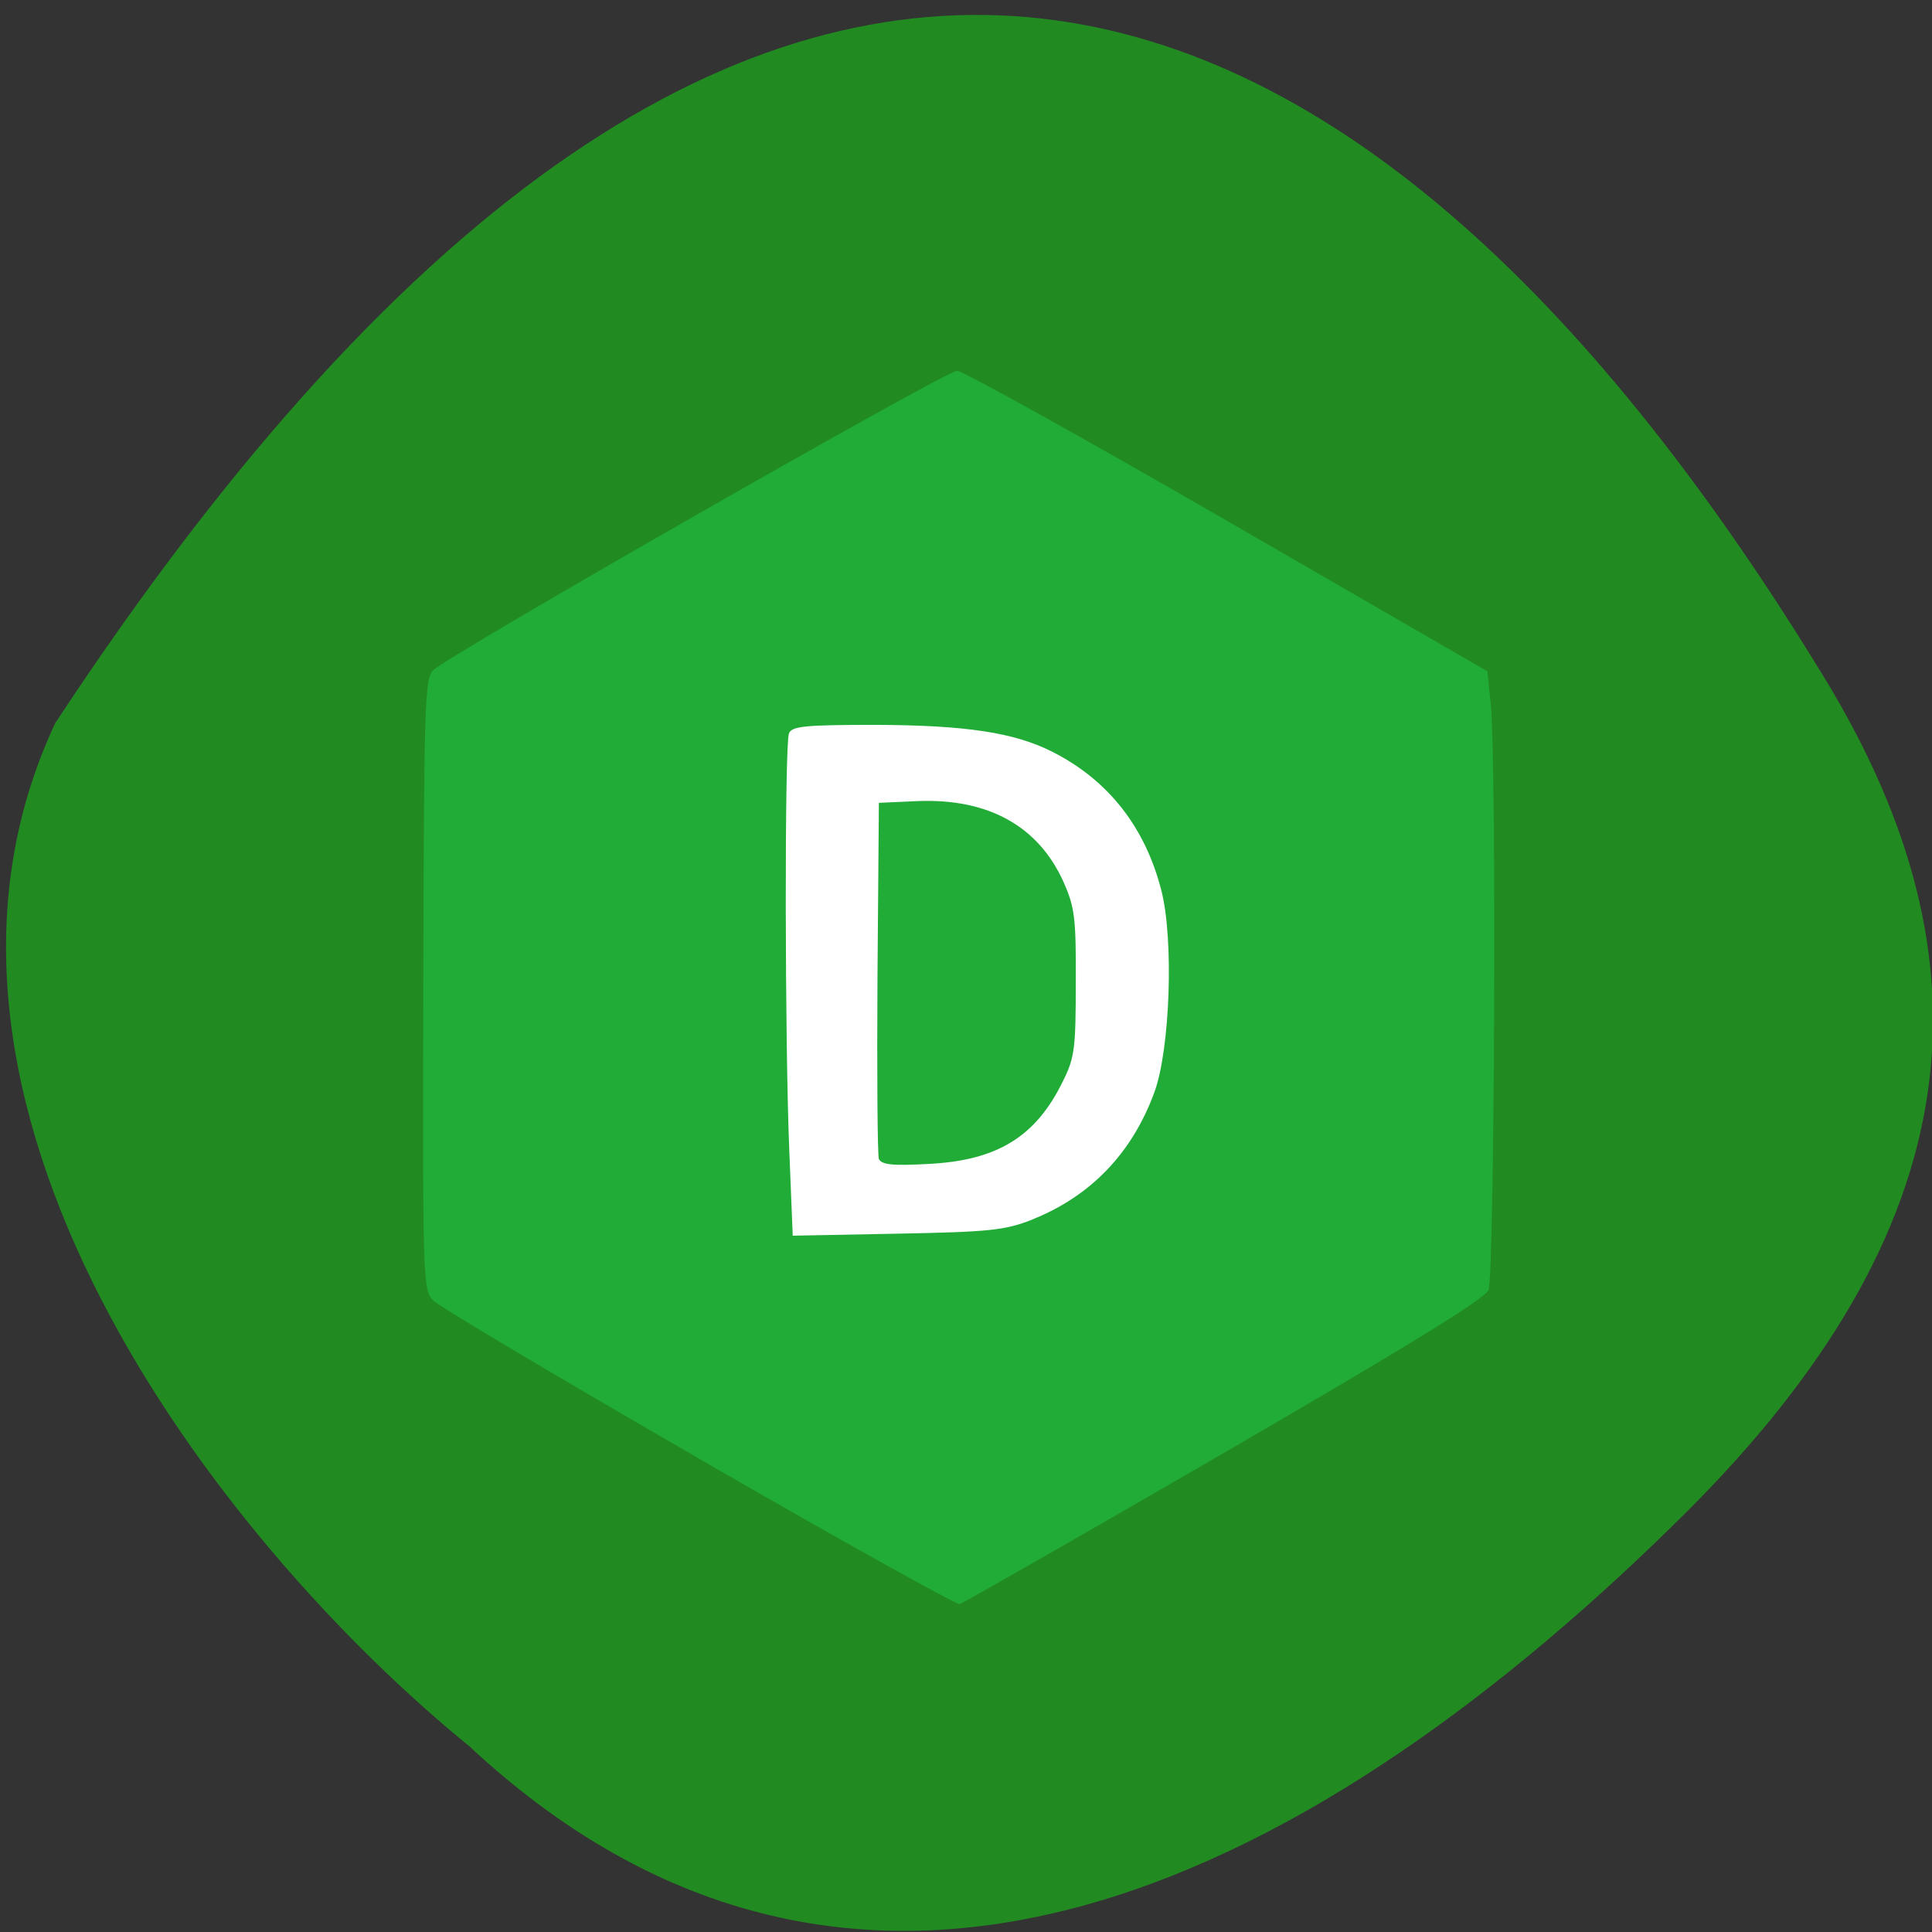<svg xmlns="http://www.w3.org/2000/svg" viewBox="0 0 22 22"><rect x="0" y="0" width="22" height="22" fill="#333333" stroke="none"/><path d="m 5.371 19.91 c 4.551 4.211 9.758 1.352 13.801 -2.66 c 3.293 -3.266 3.566 -6.297 1.617 -9.508 c -5.098 -8.387 -12.03 -11.863 -20.16 0.492 c -2.01 4.289 1.816 9.301 4.746 11.676" fill="#218b21"/><path d="m 15.527 11.508 c 0 2.633 -2.102 4.766 -4.695 4.766 c -2.59 0 -4.691 -2.133 -4.691 -4.766 c 0 -2.629 2.102 -4.762 4.691 -4.762 c 2.594 0 4.695 2.133 4.695 4.762" fill="#fff"/><path d="m 7.953 16.605 c -1.598 -0.922 -2.957 -1.73 -3.02 -1.797 c -0.117 -0.117 -0.121 -0.223 -0.113 -3.598 c 0.008 -3.191 0.016 -3.484 0.113 -3.578 c 0.172 -0.172 5.836 -3.41 5.965 -3.41 c 0.063 0 1.449 0.77 3.078 1.711 l 2.961 1.711 l 0.039 0.375 c 0.066 0.672 0.043 6.512 -0.027 6.672 c -0.051 0.105 -0.91 0.633 -3.01 1.852 c -1.617 0.938 -2.973 1.711 -3.01 1.723 c -0.039 0.008 -1.379 -0.738 -2.977 -1.66 m 3.801 -2.719 c 0.668 -0.266 1.141 -0.758 1.395 -1.457 c 0.176 -0.492 0.219 -1.723 0.078 -2.285 c -0.184 -0.723 -0.602 -1.258 -1.238 -1.582 c -0.438 -0.223 -0.992 -0.305 -2.02 -0.309 c -0.809 0 -0.953 0.016 -0.984 0.098 c -0.051 0.129 -0.047 3.535 0.004 4.754 l 0.039 0.965 l 1.188 -0.023 c 1.063 -0.02 1.227 -0.039 1.539 -0.16 m -1.746 -0.688 c -0.016 -0.047 -0.023 -0.98 -0.016 -2.07 l 0.016 -1.988 l 0.445 -0.02 c 0.801 -0.031 1.371 0.285 1.656 0.918 c 0.129 0.289 0.145 0.41 0.141 1.148 c 0 0.746 -0.012 0.855 -0.145 1.121 c -0.309 0.637 -0.75 0.906 -1.535 0.945 c -0.414 0.023 -0.535 0.008 -0.563 -0.059" fill="#21ac37"/></svg>